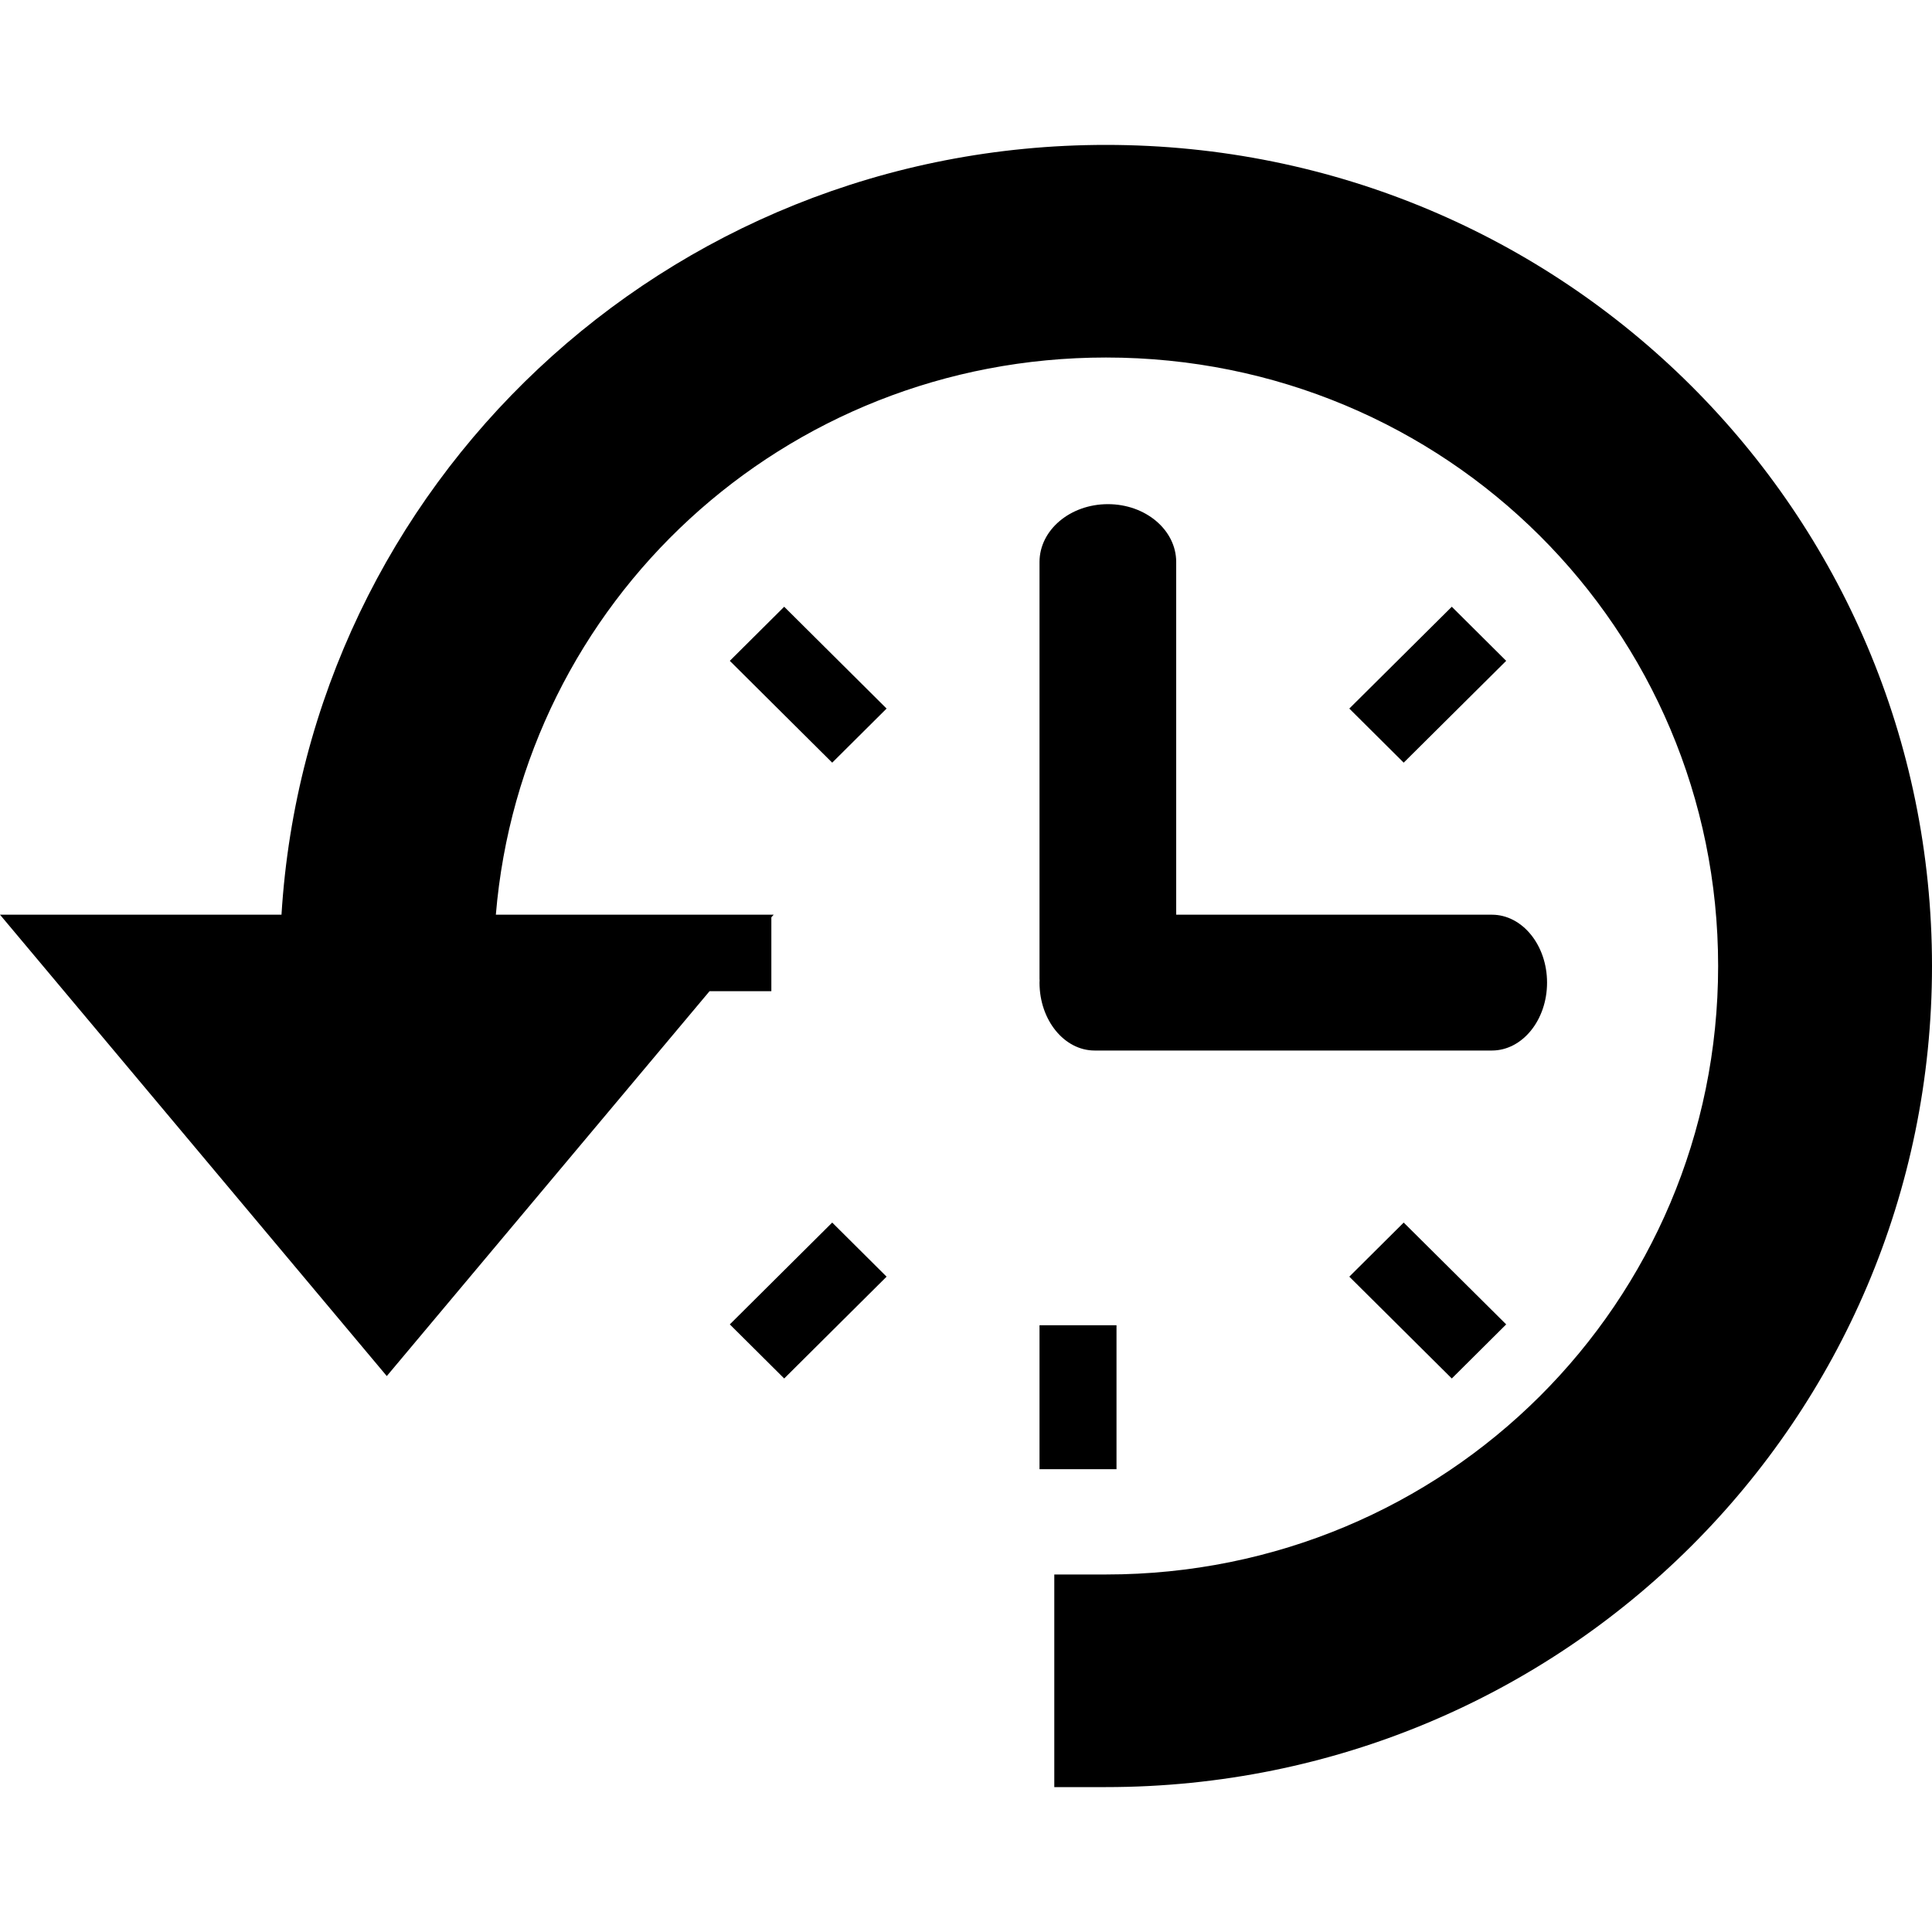 <?xml version="1.0" encoding="UTF-8"?>
<svg viewBox="0 0 20 20" version="1.1" xmlns="http://www.w3.org/2000/svg" xmlns:xlink="http://www.w3.org/1999/xlink">
    <path d="M7.985,9.496 L7.985,10.261 L7.345,10.261 L4.004,14.245 L0,9.469 L2.914,9.469 C3.188,5.021 6.886,1.5 11.449,1.5 C16.191,1.5 20,5.305 20,10 C20,14.695 16.191,18.5 11.449,18.5 L10.914,18.5 L10.914,16.299 L11.449,16.299 C14.97,16.299 17.786,13.484 17.786,10 C17.786,6.516 14.97,3.701 11.449,3.701 C8.108,3.701 5.403,6.234 5.133,9.469 L8.009,9.469 L7.985,9.496 Z M10.762,10.149 C10.762,10.144 10.761,10.138 10.761,10.132 L10.761,5.818 C10.761,5.487 11.078,5.219 11.469,5.219 C11.86,5.219 12.176,5.487 12.176,5.818 L12.176,9.469 L15.444,9.469 C15.759,9.469 16.015,9.784 16.015,10.172 C16.015,10.56 15.759,10.875 15.444,10.875 L11.332,10.875 C11.017,10.875 10.761,10.56 10.761,10.172 C10.761,10.164 10.762,10.157 10.762,10.149 Z M15.592,13.71 L15.029,14.27 L13.968,13.216 L14.531,12.656 L15.592,13.71 Z M10.761,15.209 L10.761,13.719 L11.558,13.719 L11.558,15.209 L10.761,15.209 Z M8.118,14.27 L7.555,13.71 L8.615,12.656 L9.178,13.216 L8.118,14.27 Z M15.029,6.281 L15.592,6.841 L14.531,7.895 L13.968,7.335 L15.029,6.281 Z M7.555,6.841 L8.118,6.281 L9.178,7.335 L8.615,7.895 L7.555,6.841 Z" id="klok" fill="#000000"></path>
</svg>
